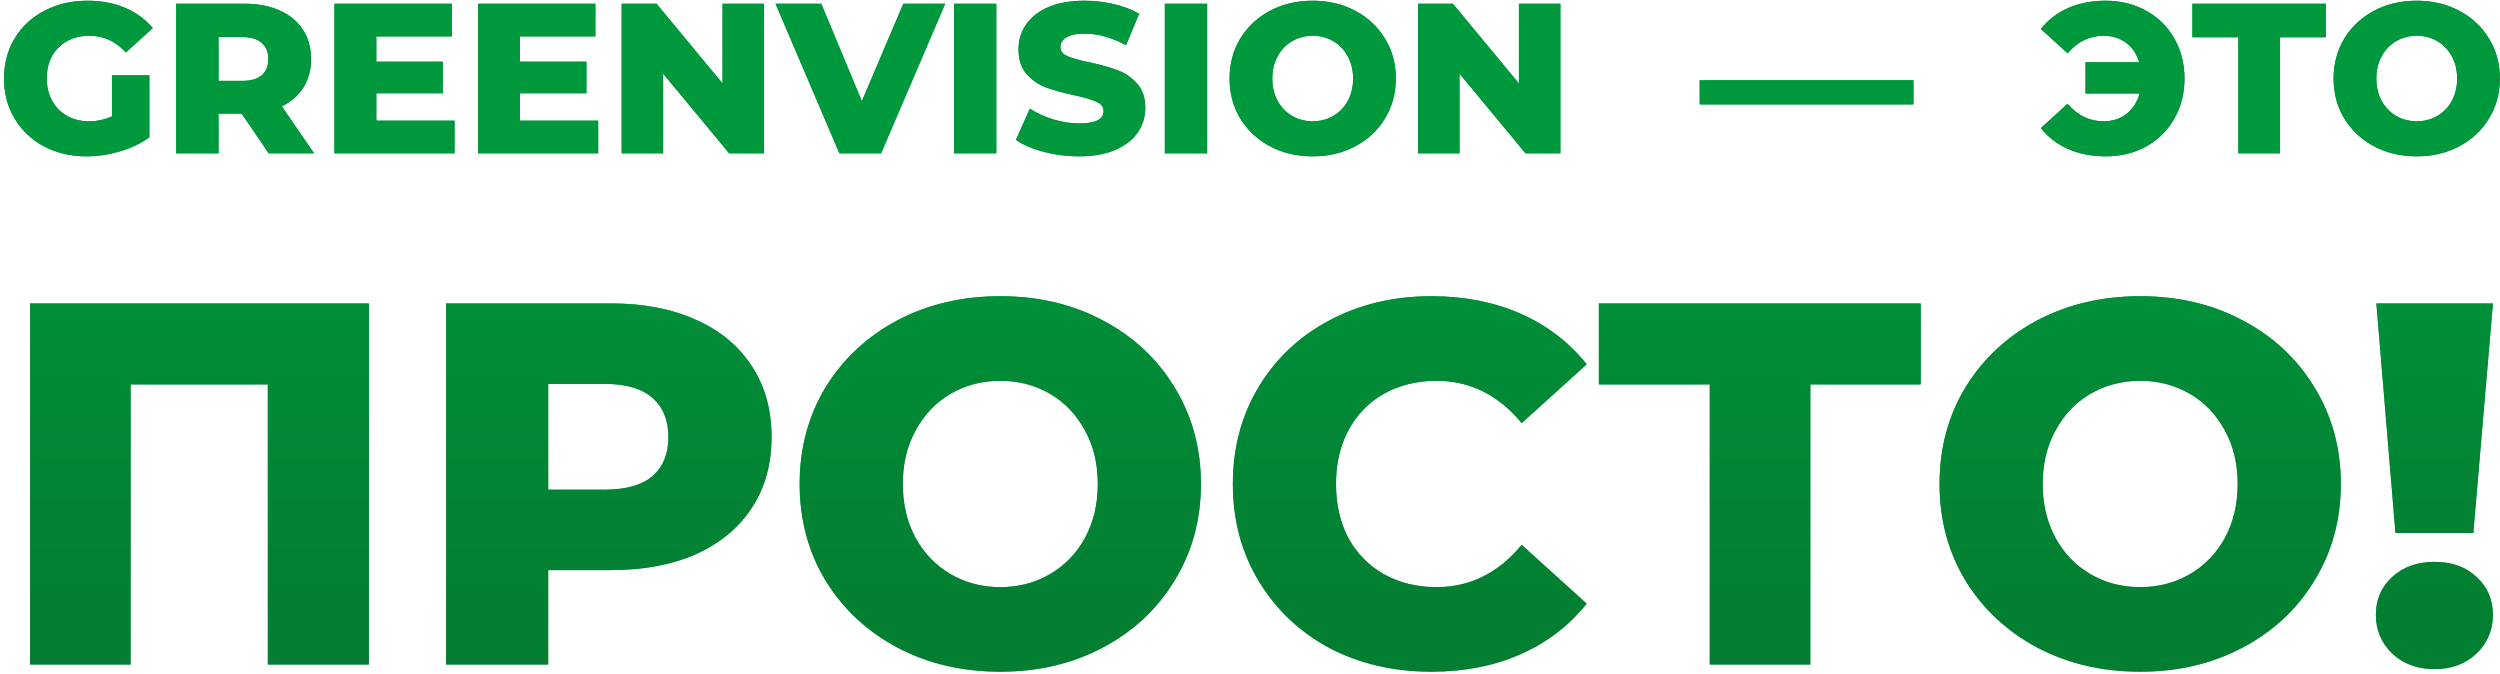 <svg width="538" height="145" viewBox="0 0 538 145" fill="none" xmlns="http://www.w3.org/2000/svg">
<path d="M24.095 16.21H32.145V29.55C30.305 30.869 28.189 31.881 25.797 32.586C23.405 33.291 21.013 33.644 18.621 33.644C15.247 33.644 12.211 32.939 9.513 31.528C6.814 30.087 4.698 28.093 3.165 25.548C1.631 23.003 0.865 20.12 0.865 16.9C0.865 13.68 1.631 10.797 3.165 8.252C4.698 5.707 6.829 3.729 9.559 2.318C12.288 0.877 15.37 0.156 18.805 0.156C21.81 0.156 24.509 0.662 26.901 1.674C29.293 2.686 31.286 4.143 32.881 6.044L27.085 11.288C24.907 8.896 22.301 7.7 19.265 7.7C16.505 7.7 14.281 8.543 12.595 10.23C10.908 11.886 10.065 14.109 10.065 16.9C10.065 18.679 10.448 20.273 11.215 21.684C11.981 23.064 13.055 24.153 14.435 24.95C15.815 25.717 17.394 26.1 19.173 26.1C20.921 26.1 22.561 25.747 24.095 25.042V16.21ZM51.995 24.444H47.027V33H37.919V0.8H52.639C55.552 0.8 58.082 1.291 60.229 2.272C62.376 3.223 64.032 4.603 65.197 6.412C66.362 8.191 66.945 10.291 66.945 12.714C66.945 15.045 66.393 17.084 65.289 18.832C64.216 20.549 62.667 21.899 60.643 22.88L67.589 33H57.837L51.995 24.444ZM57.745 12.714C57.745 11.211 57.27 10.046 56.319 9.218C55.368 8.39 53.958 7.976 52.087 7.976H47.027V17.406H52.087C53.958 17.406 55.368 17.007 56.319 16.21C57.27 15.382 57.745 14.217 57.745 12.714ZM97.822 25.962V33H71.97V0.8H97.224V7.838H80.986V13.266H95.292V20.074H80.986V25.962H97.822ZM128.728 25.962V33H102.876V0.8H128.13V7.838H111.892V13.266H126.198V20.074H111.892V25.962H128.728ZM164.418 0.8V33H156.92L142.706 15.842V33H133.782V0.8H141.28L155.494 17.958V0.8H164.418ZM203.413 0.8L189.613 33H180.643L166.889 0.8H176.733L185.473 21.776L194.397 0.8H203.413ZM205.298 0.8H214.406V33H205.298V0.8ZM232.202 33.644C229.595 33.644 227.065 33.322 224.612 32.678C222.158 32.034 220.165 31.175 218.632 30.102L221.622 23.386C223.063 24.337 224.734 25.103 226.636 25.686C228.537 26.269 230.408 26.56 232.248 26.56C235.744 26.56 237.492 25.686 237.492 23.938C237.492 23.018 236.986 22.343 235.974 21.914C234.993 21.454 233.398 20.979 231.19 20.488C228.767 19.967 226.743 19.415 225.118 18.832C223.492 18.219 222.097 17.253 220.932 15.934C219.766 14.615 219.184 12.837 219.184 10.598C219.184 8.635 219.72 6.872 220.794 5.308C221.867 3.713 223.462 2.456 225.578 1.536C227.724 0.616 230.346 0.156 233.444 0.156C235.56 0.156 237.645 0.401 239.7 0.892C241.754 1.352 243.564 2.042 245.128 2.962L242.322 9.724C239.255 8.068 236.28 7.24 233.398 7.24C231.588 7.24 230.27 7.516 229.442 8.068C228.614 8.589 228.2 9.279 228.2 10.138C228.2 10.997 228.69 11.641 229.672 12.07C230.653 12.499 232.232 12.944 234.41 13.404C236.863 13.925 238.887 14.493 240.482 15.106C242.107 15.689 243.503 16.639 244.668 17.958C245.864 19.246 246.462 21.009 246.462 23.248C246.462 25.18 245.925 26.928 244.852 28.492C243.779 30.056 242.169 31.313 240.022 32.264C237.875 33.184 235.268 33.644 232.202 33.644ZM250.669 0.8H259.777V33H250.669V0.8ZM282.495 33.644C279.091 33.644 276.024 32.923 273.295 31.482C270.596 30.041 268.465 28.047 266.901 25.502C265.368 22.957 264.601 20.089 264.601 16.9C264.601 13.711 265.368 10.843 266.901 8.298C268.465 5.753 270.596 3.759 273.295 2.318C276.024 0.877 279.091 0.156 282.495 0.156C285.899 0.156 288.95 0.877 291.649 2.318C294.378 3.759 296.51 5.753 298.043 8.298C299.607 10.843 300.389 13.711 300.389 16.9C300.389 20.089 299.607 22.957 298.043 25.502C296.51 28.047 294.378 30.041 291.649 31.482C288.95 32.923 285.899 33.644 282.495 33.644ZM282.495 26.1C284.12 26.1 285.592 25.717 286.911 24.95C288.23 24.183 289.272 23.11 290.039 21.73C290.806 20.319 291.189 18.709 291.189 16.9C291.189 15.091 290.806 13.496 290.039 12.116C289.272 10.705 288.23 9.617 286.911 8.85C285.592 8.083 284.12 7.7 282.495 7.7C280.87 7.7 279.398 8.083 278.079 8.85C276.76 9.617 275.718 10.705 274.951 12.116C274.184 13.496 273.801 15.091 273.801 16.9C273.801 18.709 274.184 20.319 274.951 21.73C275.718 23.11 276.76 24.183 278.079 24.95C279.398 25.717 280.87 26.1 282.495 26.1ZM335.795 0.8V33H328.297L314.083 15.842V33H305.159V0.8H312.657L326.871 17.958V0.8H335.795ZM365.773 17.268H411.773V22.466H365.773V17.268ZM453.129 0.156C456.379 0.156 459.293 0.877 461.869 2.318C464.445 3.729 466.453 5.707 467.895 8.252C469.367 10.797 470.103 13.68 470.103 16.9C470.103 20.12 469.367 23.003 467.895 25.548C466.453 28.093 464.445 30.087 461.869 31.528C459.293 32.939 456.379 33.644 453.129 33.644C450.154 33.644 447.471 33.123 445.079 32.08C442.717 31.037 440.755 29.535 439.191 27.572L444.941 22.328C447.087 24.843 449.663 26.1 452.669 26.1C454.601 26.1 456.241 25.579 457.591 24.536C458.971 23.463 459.921 21.991 460.443 20.12H448.805V13.404H460.351C459.829 11.625 458.894 10.23 457.545 9.218C456.195 8.206 454.57 7.7 452.669 7.7C449.663 7.7 447.087 8.957 444.941 11.472L439.191 6.228C440.755 4.265 442.717 2.763 445.079 1.72C447.471 0.677 450.154 0.156 453.129 0.156ZM500.509 8.022H490.665V33H481.695V8.022H471.805V0.8H500.509V8.022ZM520.082 33.644C516.678 33.644 513.612 32.923 510.882 31.482C508.184 30.041 506.052 28.047 504.488 25.502C502.955 22.957 502.188 20.089 502.188 16.9C502.188 13.711 502.955 10.843 504.488 8.298C506.052 5.753 508.184 3.759 510.882 2.318C513.612 0.877 516.678 0.156 520.082 0.156C523.486 0.156 526.538 0.877 529.236 2.318C531.966 3.759 534.097 5.753 535.63 8.298C537.194 10.843 537.976 13.711 537.976 16.9C537.976 20.089 537.194 22.957 535.63 25.502C534.097 28.047 531.966 30.041 529.236 31.482C526.538 32.923 523.486 33.644 520.082 33.644ZM520.082 26.1C521.708 26.1 523.18 25.717 524.498 24.95C525.817 24.183 526.86 23.11 527.626 21.73C528.393 20.319 528.776 18.709 528.776 16.9C528.776 15.091 528.393 13.496 527.626 12.116C526.86 10.705 525.817 9.617 524.498 8.85C523.18 8.083 521.708 7.7 520.082 7.7C518.457 7.7 516.985 8.083 515.666 8.85C514.348 9.617 513.305 10.705 512.538 12.116C511.772 13.496 511.388 15.091 511.388 16.9C511.388 18.709 511.772 20.319 512.538 21.73C513.305 23.11 514.348 24.183 515.666 24.95C516.985 25.717 518.457 26.1 520.082 26.1ZM79.388 65.3V143H57.632V82.727H28.106V143H6.461V65.3H79.388ZM131.518 65.3C138.548 65.3 144.653 66.484 149.833 68.852C155.013 71.146 159.009 74.476 161.821 78.842C164.633 83.134 166.039 88.203 166.039 94.049C166.039 99.895 164.633 104.964 161.821 109.256C159.009 113.548 155.013 116.878 149.833 119.246C144.653 121.54 138.548 122.687 131.518 122.687H117.976V143H95.998V65.3H131.518ZM130.186 105.371C134.7 105.371 138.104 104.409 140.398 102.485C142.692 100.487 143.839 97.675 143.839 94.049C143.839 90.423 142.692 87.611 140.398 85.613C138.104 83.615 134.7 82.616 130.186 82.616H117.976V105.371H130.186ZM215.264 144.554C207.05 144.554 199.65 142.815 193.064 139.337C186.552 135.859 181.409 131.049 177.635 124.907C173.935 118.765 172.085 111.846 172.085 104.15C172.085 96.454 173.935 89.535 177.635 83.393C181.409 77.251 186.552 72.441 193.064 68.963C199.65 65.485 207.05 63.746 215.264 63.746C223.478 63.746 230.841 65.485 237.353 68.963C243.939 72.441 249.082 77.251 252.782 83.393C256.556 89.535 258.443 96.454 258.443 104.15C258.443 111.846 256.556 118.765 252.782 124.907C249.082 131.049 243.939 135.859 237.353 139.337C230.841 142.815 223.478 144.554 215.264 144.554ZM215.264 126.35C219.186 126.35 222.738 125.425 225.92 123.575C229.102 121.725 231.618 119.135 233.468 115.805C235.318 112.401 236.243 108.516 236.243 104.15C236.243 99.784 235.318 95.936 233.468 92.606C231.618 89.202 229.102 86.575 225.92 84.725C222.738 82.875 219.186 81.95 215.264 81.95C211.342 81.95 207.79 82.875 204.608 84.725C201.426 86.575 198.91 89.202 197.06 92.606C195.21 95.936 194.285 99.784 194.285 104.15C194.285 108.516 195.21 112.401 197.06 115.805C198.91 119.135 201.426 121.725 204.608 123.575C207.79 125.425 211.342 126.35 215.264 126.35ZM308.045 144.554C299.905 144.554 292.579 142.852 286.067 139.448C279.629 135.97 274.56 131.16 270.86 125.018C267.16 118.876 265.31 111.92 265.31 104.15C265.31 96.38 267.16 89.424 270.86 83.282C274.56 77.14 279.629 72.367 286.067 68.963C292.579 65.485 299.905 63.746 308.045 63.746C315.149 63.746 321.55 65.004 327.248 67.52C332.946 70.036 337.682 73.662 341.456 78.398L327.47 91.052C322.438 84.984 316.333 81.95 309.155 81.95C304.937 81.95 301.163 82.875 297.833 84.725C294.577 86.575 292.024 89.202 290.174 92.606C288.398 95.936 287.51 99.784 287.51 104.15C287.51 108.516 288.398 112.401 290.174 115.805C292.024 119.135 294.577 121.725 297.833 123.575C301.163 125.425 304.937 126.35 309.155 126.35C316.333 126.35 322.438 123.316 327.47 117.248L341.456 129.902C337.682 134.638 332.946 138.264 327.248 140.78C321.55 143.296 315.149 144.554 308.045 144.554ZM413.338 82.727H389.584V143H367.939V82.727H344.074V65.3H413.338V82.727ZM460.569 144.554C452.355 144.554 444.955 142.815 438.369 139.337C431.857 135.859 426.714 131.049 422.94 124.907C419.24 118.765 417.39 111.846 417.39 104.15C417.39 96.454 419.24 89.535 422.94 83.393C426.714 77.251 431.857 72.441 438.369 68.963C444.955 65.485 452.355 63.746 460.569 63.746C468.783 63.746 476.146 65.485 482.658 68.963C489.244 72.441 494.387 77.251 498.087 83.393C501.861 89.535 503.748 96.454 503.748 104.15C503.748 111.846 501.861 118.765 498.087 124.907C494.387 131.049 489.244 135.859 482.658 139.337C476.146 142.815 468.783 144.554 460.569 144.554ZM460.569 126.35C464.491 126.35 468.043 125.425 471.225 123.575C474.407 121.725 476.923 119.135 478.773 115.805C480.623 112.401 481.548 108.516 481.548 104.15C481.548 99.784 480.623 95.936 478.773 92.606C476.923 89.202 474.407 86.575 471.225 84.725C468.043 82.875 464.491 81.95 460.569 81.95C456.647 81.95 453.095 82.875 449.913 84.725C446.731 86.575 444.215 89.202 442.365 92.606C440.515 95.936 439.59 99.784 439.59 104.15C439.59 108.516 440.515 112.401 442.365 115.805C444.215 119.135 446.731 121.725 449.913 123.575C453.095 125.425 456.647 126.35 460.569 126.35ZM511.393 65.3H536.479L532.261 114.695H515.5L511.393 65.3ZM523.936 143.999C520.236 143.999 517.202 142.889 514.834 140.669C512.466 138.375 511.282 135.6 511.282 132.344C511.282 129.014 512.466 126.276 514.834 124.13C517.202 121.984 520.236 120.911 523.936 120.911C527.636 120.911 530.633 121.984 532.927 124.13C535.295 126.276 536.479 129.014 536.479 132.344C536.479 135.6 535.295 138.375 532.927 140.669C530.559 142.889 527.562 143.999 523.936 143.999Z" fill="#00983D"/>
<path d="M24.095 16.21H32.145V29.55C30.305 30.869 28.189 31.881 25.797 32.586C23.405 33.291 21.013 33.644 18.621 33.644C15.247 33.644 12.211 32.939 9.513 31.528C6.814 30.087 4.698 28.093 3.165 25.548C1.631 23.003 0.865 20.12 0.865 16.9C0.865 13.68 1.631 10.797 3.165 8.252C4.698 5.707 6.829 3.729 9.559 2.318C12.288 0.877 15.37 0.156 18.805 0.156C21.81 0.156 24.509 0.662 26.901 1.674C29.293 2.686 31.286 4.143 32.881 6.044L27.085 11.288C24.907 8.896 22.301 7.7 19.265 7.7C16.505 7.7 14.281 8.543 12.595 10.23C10.908 11.886 10.065 14.109 10.065 16.9C10.065 18.679 10.448 20.273 11.215 21.684C11.981 23.064 13.055 24.153 14.435 24.95C15.815 25.717 17.394 26.1 19.173 26.1C20.921 26.1 22.561 25.747 24.095 25.042V16.21ZM51.995 24.444H47.027V33H37.919V0.8H52.639C55.552 0.8 58.082 1.291 60.229 2.272C62.376 3.223 64.032 4.603 65.197 6.412C66.362 8.191 66.945 10.291 66.945 12.714C66.945 15.045 66.393 17.084 65.289 18.832C64.216 20.549 62.667 21.899 60.643 22.88L67.589 33H57.837L51.995 24.444ZM57.745 12.714C57.745 11.211 57.27 10.046 56.319 9.218C55.368 8.39 53.958 7.976 52.087 7.976H47.027V17.406H52.087C53.958 17.406 55.368 17.007 56.319 16.21C57.27 15.382 57.745 14.217 57.745 12.714ZM97.822 25.962V33H71.97V0.8H97.224V7.838H80.986V13.266H95.292V20.074H80.986V25.962H97.822ZM128.728 25.962V33H102.876V0.8H128.13V7.838H111.892V13.266H126.198V20.074H111.892V25.962H128.728ZM164.418 0.8V33H156.92L142.706 15.842V33H133.782V0.8H141.28L155.494 17.958V0.8H164.418ZM203.413 0.8L189.613 33H180.643L166.889 0.8H176.733L185.473 21.776L194.397 0.8H203.413ZM205.298 0.8H214.406V33H205.298V0.8ZM232.202 33.644C229.595 33.644 227.065 33.322 224.612 32.678C222.158 32.034 220.165 31.175 218.632 30.102L221.622 23.386C223.063 24.337 224.734 25.103 226.636 25.686C228.537 26.269 230.408 26.56 232.248 26.56C235.744 26.56 237.492 25.686 237.492 23.938C237.492 23.018 236.986 22.343 235.974 21.914C234.993 21.454 233.398 20.979 231.19 20.488C228.767 19.967 226.743 19.415 225.118 18.832C223.492 18.219 222.097 17.253 220.932 15.934C219.766 14.615 219.184 12.837 219.184 10.598C219.184 8.635 219.72 6.872 220.794 5.308C221.867 3.713 223.462 2.456 225.578 1.536C227.724 0.616 230.346 0.156 233.444 0.156C235.56 0.156 237.645 0.401 239.7 0.892C241.754 1.352 243.564 2.042 245.128 2.962L242.322 9.724C239.255 8.068 236.28 7.24 233.398 7.24C231.588 7.24 230.27 7.516 229.442 8.068C228.614 8.589 228.2 9.279 228.2 10.138C228.2 10.997 228.69 11.641 229.672 12.07C230.653 12.499 232.232 12.944 234.41 13.404C236.863 13.925 238.887 14.493 240.482 15.106C242.107 15.689 243.503 16.639 244.668 17.958C245.864 19.246 246.462 21.009 246.462 23.248C246.462 25.18 245.925 26.928 244.852 28.492C243.779 30.056 242.169 31.313 240.022 32.264C237.875 33.184 235.268 33.644 232.202 33.644ZM250.669 0.8H259.777V33H250.669V0.8ZM282.495 33.644C279.091 33.644 276.024 32.923 273.295 31.482C270.596 30.041 268.465 28.047 266.901 25.502C265.368 22.957 264.601 20.089 264.601 16.9C264.601 13.711 265.368 10.843 266.901 8.298C268.465 5.753 270.596 3.759 273.295 2.318C276.024 0.877 279.091 0.156 282.495 0.156C285.899 0.156 288.95 0.877 291.649 2.318C294.378 3.759 296.51 5.753 298.043 8.298C299.607 10.843 300.389 13.711 300.389 16.9C300.389 20.089 299.607 22.957 298.043 25.502C296.51 28.047 294.378 30.041 291.649 31.482C288.95 32.923 285.899 33.644 282.495 33.644ZM282.495 26.1C284.12 26.1 285.592 25.717 286.911 24.95C288.23 24.183 289.272 23.11 290.039 21.73C290.806 20.319 291.189 18.709 291.189 16.9C291.189 15.091 290.806 13.496 290.039 12.116C289.272 10.705 288.23 9.617 286.911 8.85C285.592 8.083 284.12 7.7 282.495 7.7C280.87 7.7 279.398 8.083 278.079 8.85C276.76 9.617 275.718 10.705 274.951 12.116C274.184 13.496 273.801 15.091 273.801 16.9C273.801 18.709 274.184 20.319 274.951 21.73C275.718 23.11 276.76 24.183 278.079 24.95C279.398 25.717 280.87 26.1 282.495 26.1ZM335.795 0.8V33H328.297L314.083 15.842V33H305.159V0.8H312.657L326.871 17.958V0.8H335.795ZM365.773 17.268H411.773V22.466H365.773V17.268ZM453.129 0.156C456.379 0.156 459.293 0.877 461.869 2.318C464.445 3.729 466.453 5.707 467.895 8.252C469.367 10.797 470.103 13.68 470.103 16.9C470.103 20.12 469.367 23.003 467.895 25.548C466.453 28.093 464.445 30.087 461.869 31.528C459.293 32.939 456.379 33.644 453.129 33.644C450.154 33.644 447.471 33.123 445.079 32.08C442.717 31.037 440.755 29.535 439.191 27.572L444.941 22.328C447.087 24.843 449.663 26.1 452.669 26.1C454.601 26.1 456.241 25.579 457.591 24.536C458.971 23.463 459.921 21.991 460.443 20.12H448.805V13.404H460.351C459.829 11.625 458.894 10.23 457.545 9.218C456.195 8.206 454.57 7.7 452.669 7.7C449.663 7.7 447.087 8.957 444.941 11.472L439.191 6.228C440.755 4.265 442.717 2.763 445.079 1.72C447.471 0.677 450.154 0.156 453.129 0.156ZM500.509 8.022H490.665V33H481.695V8.022H471.805V0.8H500.509V8.022ZM520.082 33.644C516.678 33.644 513.612 32.923 510.882 31.482C508.184 30.041 506.052 28.047 504.488 25.502C502.955 22.957 502.188 20.089 502.188 16.9C502.188 13.711 502.955 10.843 504.488 8.298C506.052 5.753 508.184 3.759 510.882 2.318C513.612 0.877 516.678 0.156 520.082 0.156C523.486 0.156 526.538 0.877 529.236 2.318C531.966 3.759 534.097 5.753 535.63 8.298C537.194 10.843 537.976 13.711 537.976 16.9C537.976 20.089 537.194 22.957 535.63 25.502C534.097 28.047 531.966 30.041 529.236 31.482C526.538 32.923 523.486 33.644 520.082 33.644ZM520.082 26.1C521.708 26.1 523.18 25.717 524.498 24.95C525.817 24.183 526.86 23.11 527.626 21.73C528.393 20.319 528.776 18.709 528.776 16.9C528.776 15.091 528.393 13.496 527.626 12.116C526.86 10.705 525.817 9.617 524.498 8.85C523.18 8.083 521.708 7.7 520.082 7.7C518.457 7.7 516.985 8.083 515.666 8.85C514.348 9.617 513.305 10.705 512.538 12.116C511.772 13.496 511.388 15.091 511.388 16.9C511.388 18.709 511.772 20.319 512.538 21.73C513.305 23.11 514.348 24.183 515.666 24.95C516.985 25.717 518.457 26.1 520.082 26.1ZM79.388 65.3V143H57.632V82.727H28.106V143H6.461V65.3H79.388ZM131.518 65.3C138.548 65.3 144.653 66.484 149.833 68.852C155.013 71.146 159.009 74.476 161.821 78.842C164.633 83.134 166.039 88.203 166.039 94.049C166.039 99.895 164.633 104.964 161.821 109.256C159.009 113.548 155.013 116.878 149.833 119.246C144.653 121.54 138.548 122.687 131.518 122.687H117.976V143H95.998V65.3H131.518ZM130.186 105.371C134.7 105.371 138.104 104.409 140.398 102.485C142.692 100.487 143.839 97.675 143.839 94.049C143.839 90.423 142.692 87.611 140.398 85.613C138.104 83.615 134.7 82.616 130.186 82.616H117.976V105.371H130.186ZM215.264 144.554C207.05 144.554 199.65 142.815 193.064 139.337C186.552 135.859 181.409 131.049 177.635 124.907C173.935 118.765 172.085 111.846 172.085 104.15C172.085 96.454 173.935 89.535 177.635 83.393C181.409 77.251 186.552 72.441 193.064 68.963C199.65 65.485 207.05 63.746 215.264 63.746C223.478 63.746 230.841 65.485 237.353 68.963C243.939 72.441 249.082 77.251 252.782 83.393C256.556 89.535 258.443 96.454 258.443 104.15C258.443 111.846 256.556 118.765 252.782 124.907C249.082 131.049 243.939 135.859 237.353 139.337C230.841 142.815 223.478 144.554 215.264 144.554ZM215.264 126.35C219.186 126.35 222.738 125.425 225.92 123.575C229.102 121.725 231.618 119.135 233.468 115.805C235.318 112.401 236.243 108.516 236.243 104.15C236.243 99.784 235.318 95.936 233.468 92.606C231.618 89.202 229.102 86.575 225.92 84.725C222.738 82.875 219.186 81.95 215.264 81.95C211.342 81.95 207.79 82.875 204.608 84.725C201.426 86.575 198.91 89.202 197.06 92.606C195.21 95.936 194.285 99.784 194.285 104.15C194.285 108.516 195.21 112.401 197.06 115.805C198.91 119.135 201.426 121.725 204.608 123.575C207.79 125.425 211.342 126.35 215.264 126.35ZM308.045 144.554C299.905 144.554 292.579 142.852 286.067 139.448C279.629 135.97 274.56 131.16 270.86 125.018C267.16 118.876 265.31 111.92 265.31 104.15C265.31 96.38 267.16 89.424 270.86 83.282C274.56 77.14 279.629 72.367 286.067 68.963C292.579 65.485 299.905 63.746 308.045 63.746C315.149 63.746 321.55 65.004 327.248 67.52C332.946 70.036 337.682 73.662 341.456 78.398L327.47 91.052C322.438 84.984 316.333 81.95 309.155 81.95C304.937 81.95 301.163 82.875 297.833 84.725C294.577 86.575 292.024 89.202 290.174 92.606C288.398 95.936 287.51 99.784 287.51 104.15C287.51 108.516 288.398 112.401 290.174 115.805C292.024 119.135 294.577 121.725 297.833 123.575C301.163 125.425 304.937 126.35 309.155 126.35C316.333 126.35 322.438 123.316 327.47 117.248L341.456 129.902C337.682 134.638 332.946 138.264 327.248 140.78C321.55 143.296 315.149 144.554 308.045 144.554ZM413.338 82.727H389.584V143H367.939V82.727H344.074V65.3H413.338V82.727ZM460.569 144.554C452.355 144.554 444.955 142.815 438.369 139.337C431.857 135.859 426.714 131.049 422.94 124.907C419.24 118.765 417.39 111.846 417.39 104.15C417.39 96.454 419.24 89.535 422.94 83.393C426.714 77.251 431.857 72.441 438.369 68.963C444.955 65.485 452.355 63.746 460.569 63.746C468.783 63.746 476.146 65.485 482.658 68.963C489.244 72.441 494.387 77.251 498.087 83.393C501.861 89.535 503.748 96.454 503.748 104.15C503.748 111.846 501.861 118.765 498.087 124.907C494.387 131.049 489.244 135.859 482.658 139.337C476.146 142.815 468.783 144.554 460.569 144.554ZM460.569 126.35C464.491 126.35 468.043 125.425 471.225 123.575C474.407 121.725 476.923 119.135 478.773 115.805C480.623 112.401 481.548 108.516 481.548 104.15C481.548 99.784 480.623 95.936 478.773 92.606C476.923 89.202 474.407 86.575 471.225 84.725C468.043 82.875 464.491 81.95 460.569 81.95C456.647 81.95 453.095 82.875 449.913 84.725C446.731 86.575 444.215 89.202 442.365 92.606C440.515 95.936 439.59 99.784 439.59 104.15C439.59 108.516 440.515 112.401 442.365 115.805C444.215 119.135 446.731 121.725 449.913 123.575C453.095 125.425 456.647 126.35 460.569 126.35ZM511.393 65.3H536.479L532.261 114.695H515.5L511.393 65.3ZM523.936 143.999C520.236 143.999 517.202 142.889 514.834 140.669C512.466 138.375 511.282 135.6 511.282 132.344C511.282 129.014 512.466 126.276 514.834 124.13C517.202 121.984 520.236 120.911 523.936 120.911C527.636 120.911 530.633 121.984 532.927 124.13C535.295 126.276 536.479 129.014 536.479 132.344C536.479 135.6 535.295 138.375 532.927 140.669C530.559 142.889 527.562 143.999 523.936 143.999Z" fill="url(#paint0_linear)"/>
<defs>
<linearGradient id="paint0_linear" x1="269.348" y1="38.624" x2="269.348" y2="355.614" gradientUnits="userSpaceOnUse">
<stop stop-color="#00983D"/>
<stop offset="1" stop-color="#092007" stop-opacity="0"/>
</linearGradient>
</defs>
</svg>
